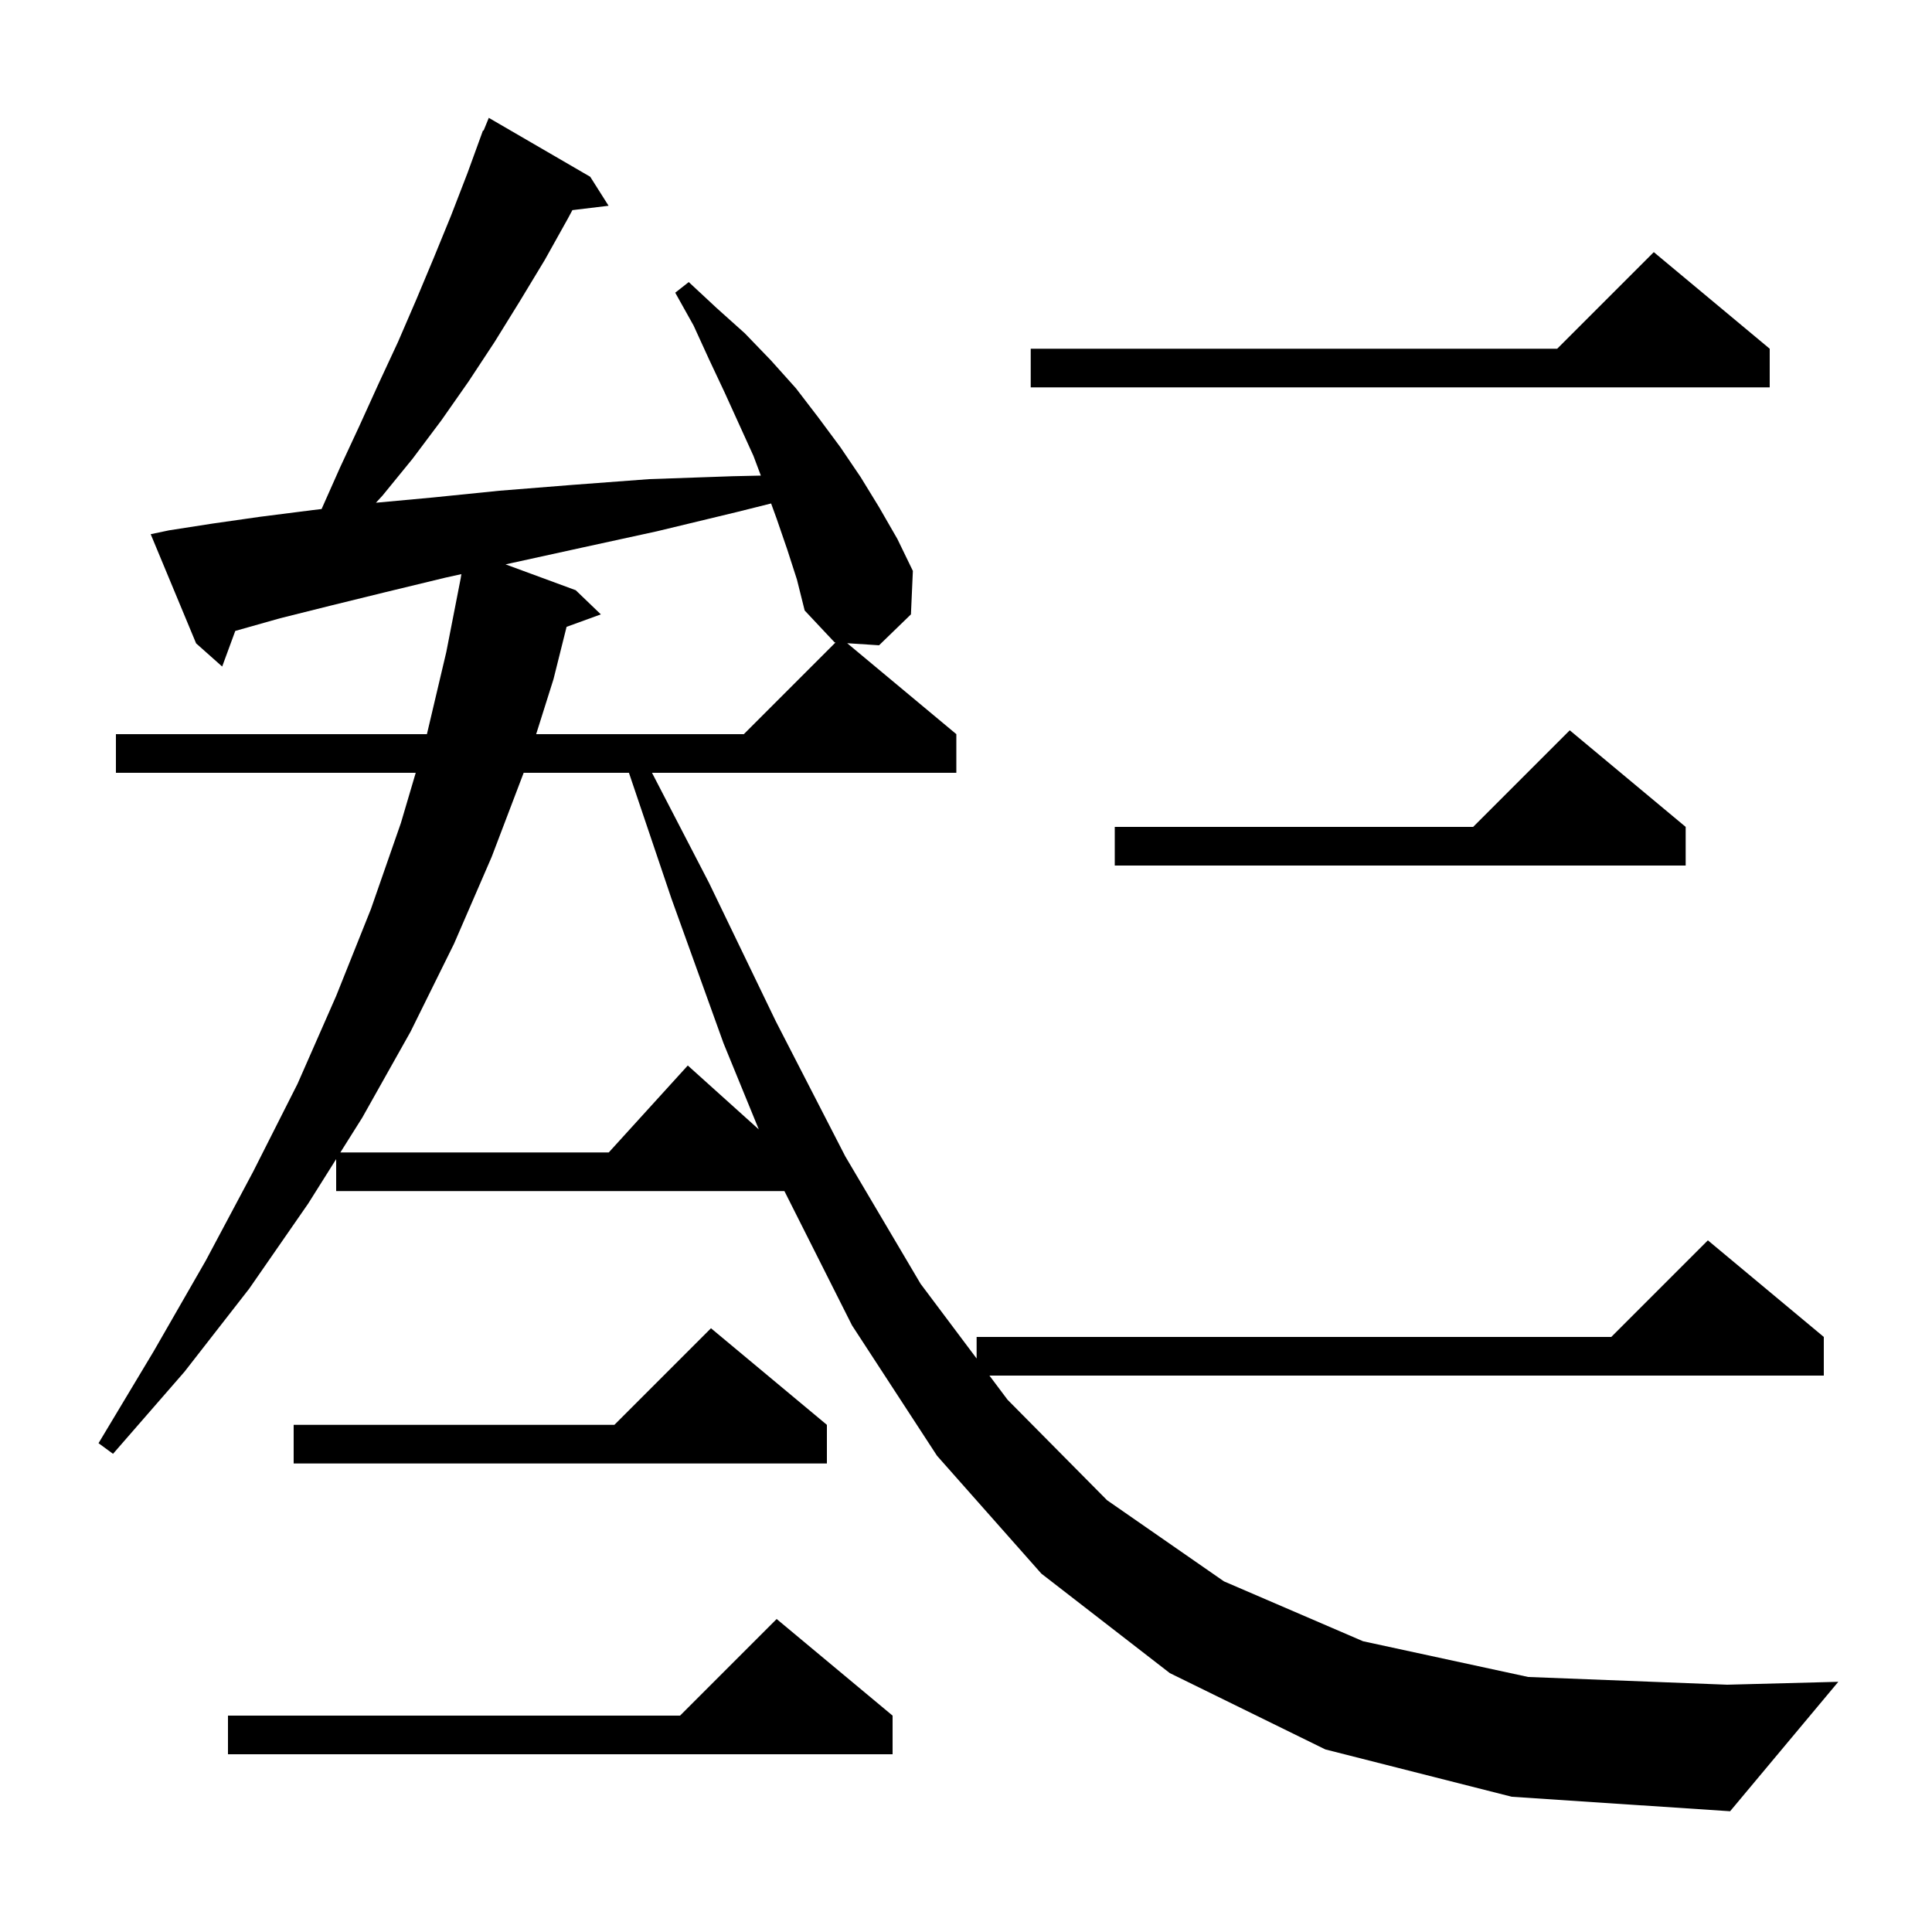 <svg xmlns="http://www.w3.org/2000/svg" xmlns:xlink="http://www.w3.org/1999/xlink" version="1.1" baseProfile="full" viewBox="0 0 200 200" width="200" height="200">
<g fill="black">
<path d="M 137.2 181.1 L 121.1 173.2 L 107.8 162.9 L 97.0 150.7 L 88.2 137.2 L 81.2 123.297 L 81.2 123.3 L 34.8 123.3 L 34.8 119.991 L 31.9 124.6 L 25.8 133.4 L 19.1 142.0 L 11.7 150.5 L 10.2 149.4 L 15.9 139.9 L 21.3 130.5 L 26.2 121.3 L 30.8 112.2 L 34.8 103.1 L 38.4 94.1 L 41.5 85.2 L 43.036 80.0 L 12.0 80.0 L 12.0 76.0 L 44.194 76.0 L 46.2 67.5 L 47.705 59.8 L 47.7 59.8 L 47.763 59.433 L 46.1 59.8 L 39.9 61.3 L 34.2 62.7 L 29.0 64.0 L 24.4 65.3 L 24.355 65.314 L 23.0 69.0 L 20.3 66.6 L 15.6 55.3 L 17.5 54.9 L 22.0 54.2 L 26.9 53.5 L 32.4 52.8 L 33.291 52.694 L 35.2 48.4 L 37.2 44.1 L 39.2 39.7 L 41.2 35.4 L 43.1 31.0 L 44.9 26.7 L 46.7 22.3 L 48.4 17.9 L 50.0 13.5 L 50.058 13.525 L 50.6 12.2 L 61.1 18.3 L 63.0 21.3 L 59.253 21.752 L 58.8 22.6 L 56.4 26.9 L 53.8 31.2 L 51.2 35.4 L 48.5 39.5 L 45.7 43.5 L 42.7 47.5 L 39.6 51.3 L 38.917 52.043 L 44.8 51.5 L 51.7 50.8 L 59.2 50.2 L 67.2 49.6 L 75.8 49.3 L 78.763 49.234 L 78.0 47.2 L 75.0 40.6 L 73.4 37.2 L 71.8 33.7 L 69.9 30.3 L 71.3 29.2 L 74.2 31.9 L 77.1 34.5 L 79.8 37.3 L 82.4 40.2 L 84.7 43.2 L 87.0 46.3 L 89.1 49.4 L 91.0 52.5 L 92.9 55.8 L 94.5 59.1 L 94.3 63.6 L 91.0 66.8 L 87.702 66.585 L 99.0 76.0 L 99.0 80.0 L 67.495 80.0 L 73.4 91.4 L 80.3 105.7 L 87.5 119.7 L 95.3 132.9 L 101.1 140.633 L 101.1 138.4 L 166.8 138.4 L 176.8 128.4 L 188.8 138.4 L 188.8 142.4 L 102.425 142.4 L 104.3 144.9 L 114.6 155.3 L 126.7 163.7 L 141.1 169.9 L 158.2 173.6 L 178.8 174.4 L 190.3 174.1 L 179.1 187.5 L 156.5 186.0 Z M 92.4 177.6 L 92.4 181.6 L 23.6 181.6 L 23.6 177.6 L 70.4 177.6 L 80.4 167.6 Z M 85.6 147.5 L 85.6 151.5 L 30.4 151.5 L 30.4 147.5 L 63.6 147.5 L 73.6 137.5 Z M 54.21 80.0 L 50.9 88.7 L 47.0 97.7 L 42.5 106.8 L 37.5 115.7 L 35.235 119.3 L 63.018 119.3 L 71.2 110.3 L 78.55 116.915 L 74.9 108.0 L 69.5 93.0 L 65.108 80.0 Z M 174.5 85.6 L 174.5 89.6 L 115.4 89.6 L 115.4 85.6 L 152.5 85.6 L 162.5 75.6 Z M 81.5 56.9 L 80.4 53.7 L 79.825 52.119 L 76.3 53.0 L 68.0 55.0 L 60.2 56.7 L 52.9 58.3 L 52.337 58.424 L 59.6 61.1 L 62.2 63.6 L 58.652 64.89 L 57.3 70.3 L 55.503 76.0 L 77.0 76.0 L 86.494 66.506 L 86.4 66.5 L 83.3 63.2 L 82.5 60.0 Z M 183.2 36.1 L 183.2 40.1 L 106.7 40.1 L 106.7 36.1 L 161.2 36.1 L 171.2 26.1 Z " />
</g>
</svg>
